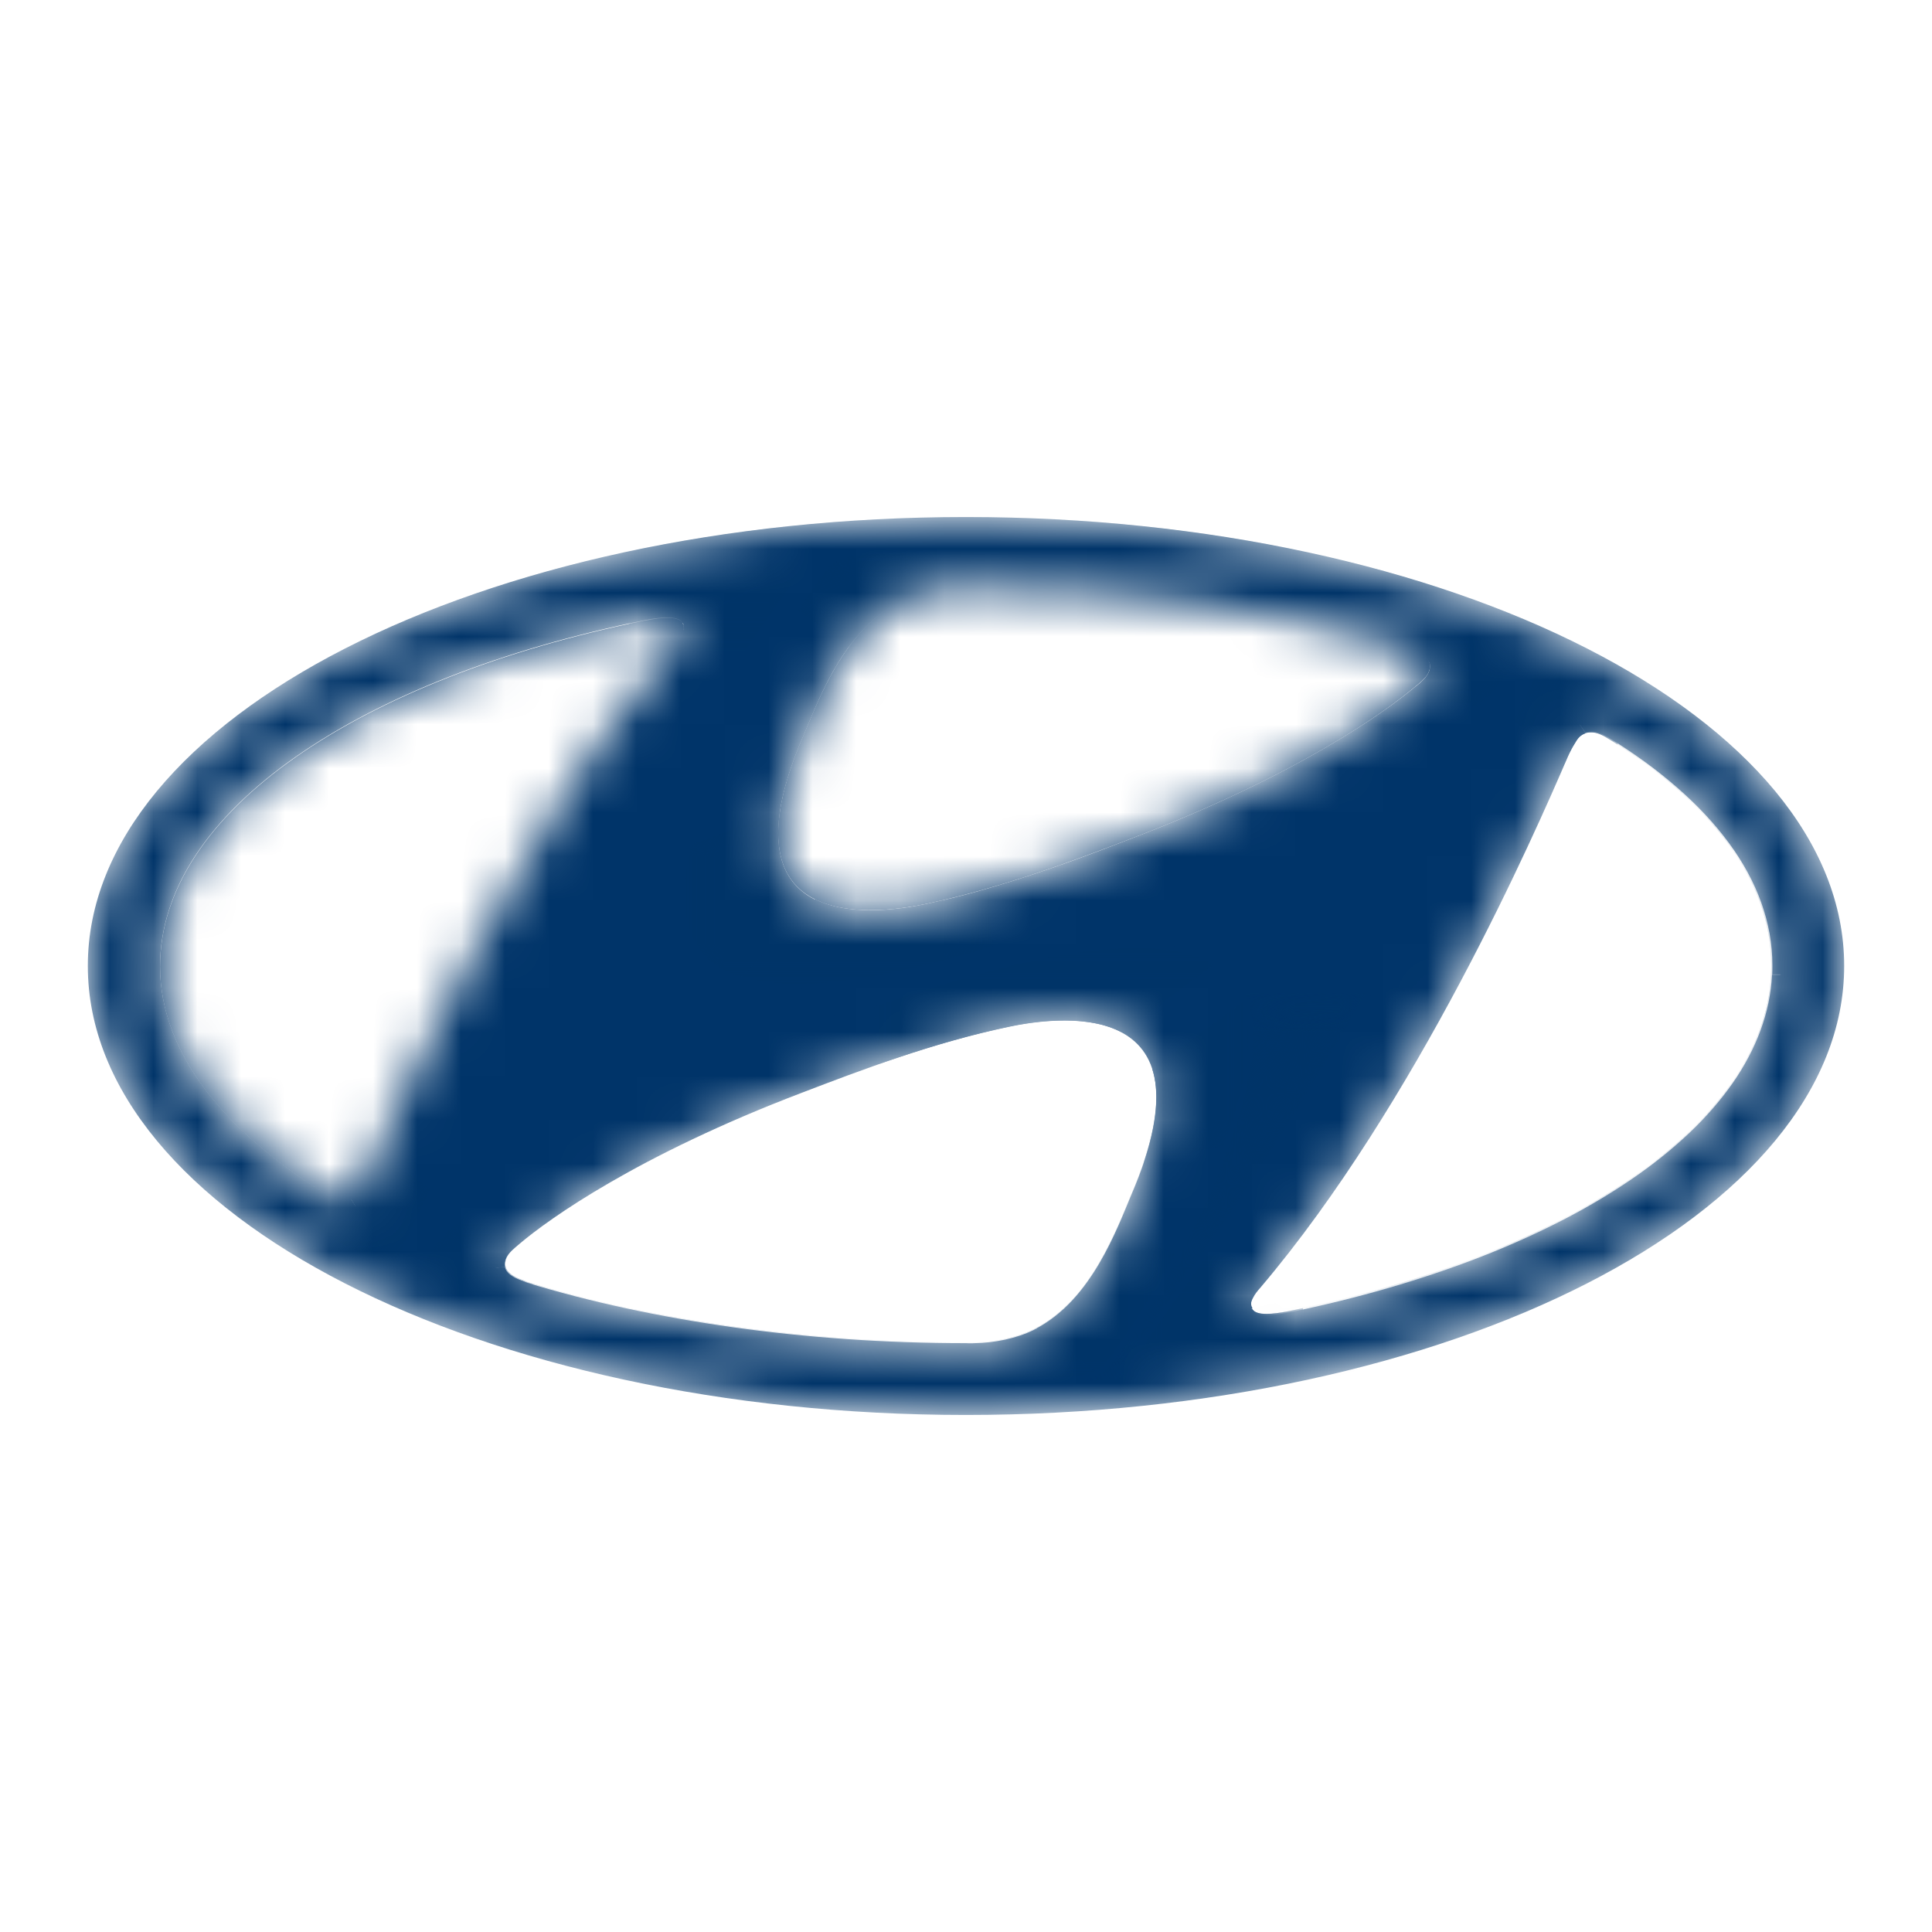<svg width="44" height="44" viewBox="0 0 44 44" fill="none" xmlns="http://www.w3.org/2000/svg">
<mask id="mask0_11335_169581" style="mask-type:luminance" maskUnits="userSpaceOnUse" x="2" y="11" width="40" height="22">
<path d="M21.998 32.225C33.047 32.225 42 27.647 42 22.002C42 16.357 33.047 11.775 21.998 11.775C10.95 11.775 2 16.353 2 22.002C2 27.651 10.957 32.225 21.998 32.225ZM25.762 27.214C25.437 27.98 24.855 29.63 23.54 30.291C23.145 30.485 22.648 30.582 22.2 30.589C22.103 30.597 22.036 30.589 22.002 30.589C18.384 30.589 15.001 30.1 12.16 29.26C11.951 29.201 11.488 29.085 11.488 28.801C11.488 28.674 11.555 28.573 11.652 28.48C11.693 28.439 11.753 28.39 11.831 28.323C12.492 27.767 14.501 26.318 18.265 24.884C19.586 24.38 21.237 23.749 22.965 23.387C23.988 23.171 27.752 22.603 25.758 27.218M35.866 16.913C35.937 16.782 36.034 16.681 36.202 16.674C36.295 16.659 36.418 16.689 36.612 16.805C38.965 18.253 40.357 20.049 40.357 22.002C40.357 25.53 35.821 28.558 29.324 29.887C28.906 29.97 28.633 29.97 28.536 29.858C28.476 29.79 28.458 29.678 28.536 29.544C28.577 29.466 28.622 29.406 28.708 29.309C32.244 25.142 34.94 19.008 35.701 17.227C35.754 17.111 35.817 16.991 35.866 16.917M18.294 16.779C18.623 16.013 19.202 14.359 20.52 13.702C20.916 13.504 21.416 13.415 21.853 13.399H22.058C25.683 13.399 29.059 13.892 31.908 14.747C32.113 14.811 32.569 14.893 32.569 15.188C32.569 15.319 32.494 15.423 32.401 15.513C32.36 15.558 32.304 15.61 32.218 15.673C31.557 16.23 29.555 17.675 25.792 19.108C24.47 19.624 22.808 20.243 21.087 20.613C20.068 20.826 16.304 21.397 18.294 16.782M14.676 14.131C15.098 14.046 15.416 14.046 15.513 14.158C15.572 14.221 15.595 14.333 15.513 14.471C15.464 14.546 15.423 14.609 15.341 14.71C11.801 18.873 9.113 25.011 8.347 26.781C8.288 26.908 8.232 27.031 8.187 27.11C8.105 27.237 8.015 27.33 7.843 27.345C7.758 27.345 7.627 27.326 7.429 27.207C5.088 25.765 3.635 23.962 3.635 22.013C3.635 18.489 8.183 15.449 14.672 14.131" fill="white"/>
</mask>
<g mask="url(#mask0_11335_169581)">
<path d="M21.996 32.023C11.078 32.023 2.199 27.531 2.199 22.005C2.199 16.48 11.078 11.98 21.996 11.98C32.913 11.98 41.792 16.476 41.792 22.002C41.792 27.527 32.913 32.019 21.996 32.019M24.236 23.036C23.837 23.036 23.389 23.084 22.926 23.181C21.197 23.544 19.55 24.175 18.225 24.675L18.191 24.686C14.166 26.221 12.202 27.733 11.698 28.162L11.612 28.237C11.571 28.274 11.534 28.304 11.508 28.334C11.414 28.424 11.284 28.577 11.284 28.797C11.284 29.215 11.788 29.361 12.056 29.439L12.105 29.45C15.058 30.328 18.482 30.787 22.003 30.787C22.044 30.787 22.078 30.787 22.112 30.787C22.142 30.787 22.175 30.787 22.216 30.787C22.705 30.776 23.224 30.664 23.628 30.466C24.897 29.835 25.498 28.379 25.853 27.509L25.942 27.289C26.611 25.743 26.712 24.589 26.237 23.869C25.875 23.308 25.199 23.032 24.232 23.032M36.244 16.453H36.173C35.968 16.468 35.8 16.584 35.68 16.808C35.624 16.894 35.553 17.047 35.512 17.125C34.288 20.008 31.748 25.396 28.549 29.163C28.463 29.264 28.407 29.338 28.355 29.436C28.22 29.663 28.284 29.872 28.384 29.988C28.474 30.085 28.623 30.137 28.836 30.137C28.974 30.137 29.146 30.119 29.363 30.078C36.166 28.689 40.56 25.515 40.56 21.994C40.56 20.027 39.231 18.171 36.718 16.621C36.535 16.509 36.386 16.457 36.244 16.457M15.189 13.851C15.032 13.851 14.849 13.873 14.636 13.918C7.834 15.303 3.439 18.477 3.439 22.005C3.439 23.951 4.783 25.806 7.333 27.375C7.524 27.49 7.695 27.546 7.848 27.546C8.132 27.524 8.27 27.36 8.364 27.218C8.405 27.143 8.453 27.046 8.502 26.941L8.535 26.867C10.738 21.767 13.143 17.611 15.499 14.841C15.596 14.721 15.645 14.654 15.693 14.575C15.839 14.336 15.775 14.127 15.667 14.015C15.581 13.918 15.424 13.866 15.193 13.866M21.846 13.198C21.32 13.216 20.816 13.332 20.431 13.523C19.169 14.15 18.572 15.595 18.213 16.457L18.113 16.704C17.444 18.249 17.343 19.399 17.818 20.124C18.184 20.68 18.859 20.96 19.826 20.96C20.226 20.96 20.678 20.908 21.137 20.814C22.787 20.463 24.389 19.881 25.875 19.302C29.882 17.775 31.849 16.259 32.357 15.834C32.454 15.763 32.518 15.703 32.562 15.654C32.66 15.561 32.779 15.415 32.779 15.195C32.779 14.781 32.305 14.65 32.047 14.583L31.969 14.56C29.008 13.676 25.58 13.205 22.059 13.205H21.846" fill="#003469"/>
<mask id="mask1_11335_169581" style="mask-type:luminance" maskUnits="userSpaceOnUse" x="2" y="11" width="40" height="22">
<path d="M21.996 32.031C11.078 32.031 2.199 27.539 2.199 22.013C2.199 16.487 11.078 11.988 21.996 11.988C32.913 11.988 41.792 16.484 41.792 22.009C41.792 27.535 32.913 32.027 21.996 32.027M24.236 23.044C23.837 23.044 23.389 23.092 22.926 23.189C21.197 23.552 19.55 24.183 18.225 24.683L18.191 24.694C14.166 26.229 12.202 27.741 11.698 28.17L11.612 28.245C11.571 28.282 11.534 28.312 11.508 28.342C11.414 28.431 11.284 28.584 11.284 28.805C11.284 29.223 11.788 29.369 12.056 29.447L12.105 29.458C15.058 30.336 18.482 30.795 22.003 30.795C22.044 30.795 22.078 30.795 22.112 30.795C22.142 30.795 22.175 30.795 22.216 30.795C22.705 30.784 23.224 30.672 23.628 30.474C24.897 29.843 25.498 28.387 25.853 27.517L25.942 27.296C26.611 25.751 26.712 24.597 26.237 23.876C25.875 23.316 25.199 23.04 24.232 23.04M36.244 16.461H36.173C35.968 16.476 35.8 16.592 35.68 16.816C35.624 16.902 35.553 17.055 35.512 17.133C34.288 20.016 31.748 25.403 28.549 29.171C28.463 29.271 28.407 29.346 28.355 29.443C28.22 29.671 28.284 29.88 28.384 29.996C28.474 30.093 28.623 30.145 28.836 30.145C28.974 30.145 29.146 30.127 29.363 30.085C36.166 28.697 40.56 25.523 40.56 22.002C40.56 20.034 39.231 18.179 36.718 16.629C36.535 16.517 36.386 16.465 36.244 16.465M15.189 13.859C15.032 13.859 14.849 13.881 14.636 13.926C7.834 15.311 3.439 18.485 3.439 22.013C3.439 23.959 4.783 25.814 7.333 27.382C7.524 27.498 7.695 27.554 7.848 27.554C8.132 27.532 8.27 27.367 8.364 27.226C8.405 27.151 8.453 27.054 8.502 26.949L8.535 26.875C10.738 21.774 13.143 17.619 15.499 14.848C15.596 14.729 15.645 14.662 15.693 14.583C15.839 14.344 15.775 14.135 15.667 14.023C15.581 13.926 15.424 13.874 15.193 13.874M21.846 13.206C21.32 13.224 20.816 13.34 20.431 13.53C19.169 14.158 18.572 15.602 18.213 16.465L18.113 16.711C17.444 18.257 17.343 19.407 17.818 20.131C18.184 20.688 18.859 20.968 19.826 20.968C20.226 20.968 20.678 20.916 21.137 20.822C22.787 20.471 24.389 19.889 25.875 19.31C29.882 17.783 31.849 16.267 32.357 15.841C32.454 15.771 32.518 15.711 32.562 15.662C32.66 15.569 32.779 15.423 32.779 15.203C32.779 14.789 32.305 14.658 32.047 14.591L31.969 14.568C29.008 13.683 25.58 13.213 22.059 13.213H21.846" fill="white"/>
</mask>
<g mask="url(#mask1_11335_169581)">
<path d="M21.997 32.003C11.094 32.003 2.227 27.511 2.227 21.996C2.227 16.482 11.094 11.986 21.997 11.986C32.9 11.986 41.771 16.474 41.771 21.993C41.771 27.511 32.904 31.999 21.997 31.999M24.234 23.023C23.838 23.023 23.382 23.075 22.927 23.172C21.198 23.535 19.555 24.162 18.237 24.662L18.203 24.677C14.182 26.212 12.226 27.716 11.722 28.146L11.632 28.224C11.591 28.262 11.557 28.288 11.527 28.317C11.434 28.411 11.307 28.56 11.307 28.784C11.307 29.199 11.807 29.344 12.08 29.423L12.125 29.438C15.078 30.311 18.495 30.774 22.012 30.774C22.057 30.774 22.087 30.774 22.12 30.774C22.15 30.774 22.184 30.774 22.225 30.77C22.714 30.763 23.237 30.644 23.633 30.449C24.898 29.815 25.499 28.362 25.858 27.492L25.951 27.272C26.616 25.726 26.717 24.576 26.246 23.856C25.88 23.303 25.208 23.019 24.241 23.019M36.238 16.452H36.167C35.962 16.467 35.794 16.582 35.678 16.806C35.618 16.896 35.547 17.046 35.51 17.124C34.281 20.003 31.746 25.383 28.554 29.143C28.468 29.243 28.412 29.318 28.36 29.415C28.225 29.647 28.285 29.852 28.389 29.968C28.479 30.069 28.628 30.117 28.837 30.117C28.976 30.117 29.147 30.098 29.364 30.054C36.159 28.665 40.547 25.498 40.547 21.981C40.547 20.017 39.225 18.162 36.712 16.616C36.533 16.504 36.38 16.452 36.238 16.452ZM15.209 13.849C15.056 13.849 14.873 13.872 14.656 13.917C7.85 15.302 3.462 18.472 3.462 21.996C3.462 23.942 4.807 25.794 7.349 27.362C7.543 27.474 7.712 27.526 7.872 27.526C8.152 27.507 8.29 27.339 8.38 27.197C8.425 27.119 8.469 27.022 8.518 26.921L8.552 26.85C10.751 21.754 13.152 17.602 15.508 14.835C15.601 14.719 15.65 14.648 15.698 14.57C15.844 14.335 15.777 14.126 15.668 14.01C15.586 13.913 15.429 13.861 15.198 13.861M21.84 13.196C21.314 13.215 20.81 13.331 20.429 13.521C19.171 14.148 18.569 15.589 18.211 16.452L18.11 16.695C17.442 18.24 17.345 19.39 17.815 20.111C18.181 20.663 18.853 20.947 19.82 20.947C20.216 20.947 20.668 20.895 21.127 20.802C22.777 20.451 24.375 19.868 25.858 19.289C29.857 17.762 31.824 16.25 32.332 15.825C32.426 15.75 32.489 15.698 32.534 15.642C32.631 15.552 32.754 15.406 32.754 15.182C32.754 14.768 32.28 14.637 32.026 14.57L31.948 14.548C28.987 13.663 25.57 13.196 22.049 13.196H21.837" fill="#003469"/>
<mask id="mask2_11335_169581" style="mask-type:luminance" maskUnits="userSpaceOnUse" x="2" y="11" width="40" height="22">
<path d="M22.001 32.014C11.098 32.014 2.23 27.523 2.23 22.008C2.23 16.493 11.098 11.998 22.001 11.998C32.904 11.998 41.775 16.486 41.775 22.004C41.775 27.523 32.907 32.011 22.001 32.011M24.238 23.035C23.842 23.035 23.386 23.087 22.931 23.184C21.202 23.546 19.559 24.174 18.241 24.674L18.207 24.689C14.186 26.223 12.23 27.728 11.726 28.157L11.636 28.236C11.595 28.273 11.561 28.299 11.531 28.329C11.438 28.422 11.311 28.572 11.311 28.796C11.311 29.21 11.811 29.356 12.084 29.434L12.129 29.449C15.082 30.323 18.499 30.786 22.016 30.786C22.061 30.786 22.091 30.786 22.124 30.786C22.154 30.786 22.188 30.786 22.229 30.782C22.718 30.775 23.241 30.655 23.636 30.461C24.902 29.826 25.503 28.374 25.862 27.504L25.955 27.284C26.62 25.738 26.721 24.588 26.25 23.867C25.884 23.315 25.212 23.031 24.245 23.031M36.242 16.463H36.171C35.965 16.479 35.797 16.594 35.682 16.818C35.622 16.908 35.551 17.057 35.514 17.136C34.285 20.014 31.75 25.395 28.558 29.154C28.472 29.255 28.416 29.33 28.363 29.427C28.229 29.658 28.289 29.864 28.393 29.98C28.483 30.08 28.632 30.129 28.841 30.129C28.979 30.129 29.151 30.11 29.368 30.065C36.163 28.676 40.55 25.51 40.55 21.993C40.55 20.029 39.229 18.174 36.716 16.628C36.537 16.516 36.384 16.463 36.242 16.463ZM15.213 13.861C15.06 13.861 14.877 13.884 14.66 13.928C7.854 15.314 3.466 18.483 3.466 22.008C3.466 23.953 4.811 25.805 7.353 27.373C7.547 27.485 7.715 27.538 7.876 27.538C8.156 27.519 8.294 27.351 8.384 27.209C8.429 27.131 8.473 27.034 8.522 26.933L8.556 26.862C10.755 21.765 13.156 17.613 15.512 14.847C15.605 14.731 15.653 14.66 15.702 14.582C15.848 14.347 15.78 14.137 15.672 14.022C15.59 13.925 15.433 13.872 15.202 13.872M21.844 13.208C21.318 13.226 20.814 13.342 20.433 13.533C19.174 14.16 18.573 15.601 18.215 16.463L18.114 16.706C17.446 18.252 17.349 19.402 17.819 20.122C18.185 20.675 18.857 20.959 19.824 20.959C20.22 20.959 20.672 20.907 21.131 20.813C22.781 20.462 24.379 19.88 25.862 19.301C29.861 17.774 31.828 16.262 32.336 15.836C32.429 15.762 32.493 15.709 32.538 15.653C32.635 15.564 32.758 15.418 32.758 15.194C32.758 14.78 32.284 14.649 32.03 14.582L31.951 14.559C28.991 13.675 25.574 13.208 22.053 13.208H21.84" fill="white"/>
</mask>
<g mask="url(#mask2_11335_169581)">
<path d="M21.999 32.203C33.033 32.203 41.975 27.633 41.975 21.991C41.975 16.349 33.033 11.779 21.999 11.779C10.966 11.779 2.023 16.353 2.023 21.995C2.023 27.636 10.973 32.206 21.999 32.206M25.759 27.203C25.434 27.969 24.856 29.619 23.541 30.272C23.146 30.466 22.649 30.564 22.205 30.575C22.108 30.582 22.04 30.575 22.007 30.575C18.325 30.575 14.883 30.067 12.015 29.201L11.929 29.16C11.646 29.07 11.507 28.943 11.507 28.79C11.507 28.663 11.575 28.562 11.672 28.469C11.713 28.428 11.772 28.379 11.851 28.312C12.512 27.752 14.517 26.311 18.277 24.877C19.595 24.373 21.245 23.746 22.974 23.38C23.997 23.167 27.753 22.596 25.763 27.207M35.859 16.913C35.926 16.786 36.023 16.682 36.191 16.674C36.289 16.659 36.408 16.685 36.606 16.805C38.951 18.25 40.34 20.042 40.34 21.995C40.34 25.519 35.807 28.544 29.321 29.865C28.903 29.951 28.631 29.951 28.537 29.839C28.474 29.772 28.455 29.66 28.537 29.522C28.578 29.447 28.623 29.387 28.705 29.287C32.237 25.127 34.933 19 35.691 17.223C35.747 17.107 35.807 16.988 35.859 16.909M18.307 16.771C18.639 16.01 19.21 14.355 20.528 13.698C20.928 13.501 21.421 13.411 21.861 13.392H22.067C25.752 13.392 29.176 13.904 32.051 14.781L32.163 14.815C32.428 14.904 32.559 15.024 32.57 15.173C32.57 15.308 32.499 15.405 32.402 15.498C32.361 15.543 32.305 15.591 32.219 15.655C31.554 16.215 29.56 17.656 25.8 19.086C24.479 19.601 22.821 20.225 21.099 20.587C20.076 20.804 16.32 21.371 18.31 16.76M14.696 14.113C15.118 14.027 15.435 14.027 15.532 14.143C15.592 14.206 15.614 14.318 15.532 14.456C15.488 14.527 15.443 14.595 15.364 14.695C11.828 18.851 9.144 24.985 8.378 26.751C8.322 26.878 8.259 27.002 8.218 27.076C8.139 27.203 8.05 27.3 7.878 27.311C7.788 27.311 7.661 27.289 7.464 27.173C5.122 25.732 3.67 23.929 3.67 21.983C3.67 18.463 8.214 15.427 14.692 14.109" fill="#003469"/>
<path d="M21.999 32.203C33.033 32.203 41.975 27.633 41.975 21.991C41.975 16.349 33.033 11.779 21.999 11.779C10.966 11.779 2.023 16.353 2.023 21.995C2.023 27.636 10.973 32.206 21.999 32.206M25.759 27.203C25.434 27.969 24.856 29.619 23.541 30.272C23.146 30.466 22.649 30.564 22.205 30.575C22.108 30.582 22.04 30.575 22.007 30.575C18.325 30.575 14.883 30.067 12.015 29.201L11.929 29.16C11.646 29.07 11.507 28.943 11.507 28.79C11.507 28.663 11.575 28.562 11.672 28.469C11.713 28.428 11.772 28.379 11.851 28.312C12.512 27.752 14.517 26.311 18.277 24.877C19.595 24.373 21.245 23.746 22.974 23.38C23.997 23.167 27.753 22.596 25.763 27.207M35.859 16.913C35.926 16.786 36.023 16.682 36.191 16.674C36.289 16.659 36.408 16.685 36.606 16.805C38.951 18.25 40.34 20.042 40.34 21.995C40.34 25.519 35.807 28.544 29.321 29.865C28.903 29.951 28.631 29.951 28.537 29.839C28.474 29.772 28.455 29.66 28.537 29.522C28.578 29.447 28.623 29.387 28.705 29.287C32.237 25.127 34.933 19 35.691 17.223C35.747 17.107 35.807 16.988 35.859 16.909M18.307 16.771C18.639 16.01 19.21 14.355 20.528 13.698C20.928 13.501 21.421 13.411 21.861 13.392H22.067C25.752 13.392 29.176 13.904 32.051 14.781L32.163 14.815C32.428 14.904 32.559 15.024 32.57 15.173C32.57 15.308 32.499 15.405 32.402 15.498C32.361 15.543 32.305 15.591 32.219 15.655C31.554 16.215 29.56 17.656 25.8 19.086C24.479 19.601 22.821 20.225 21.099 20.587C20.076 20.804 16.32 21.371 18.31 16.76M14.696 14.113C15.118 14.027 15.435 14.027 15.532 14.143C15.592 14.206 15.614 14.318 15.532 14.456C15.488 14.527 15.443 14.595 15.364 14.695C11.828 18.851 9.144 24.985 8.378 26.751C8.322 26.878 8.259 27.002 8.218 27.076C8.139 27.203 8.05 27.3 7.878 27.311C7.788 27.311 7.661 27.289 7.464 27.173C5.122 25.732 3.67 23.929 3.67 21.983C3.67 18.463 8.214 15.427 14.692 14.109" fill="#003469"/>
<path d="M21.999 32.203C33.033 32.203 41.975 27.633 41.975 21.991C41.975 16.349 33.033 11.779 21.999 11.779C10.966 11.779 2.023 16.353 2.023 21.995C2.023 27.636 10.973 32.206 21.999 32.206M25.759 27.203C25.434 27.969 24.856 29.619 23.541 30.272C23.146 30.466 22.649 30.564 22.205 30.575C22.108 30.582 22.04 30.575 22.007 30.575C18.392 30.575 15.017 30.086 12.176 29.245C11.967 29.186 11.504 29.07 11.504 28.79C11.504 28.663 11.571 28.562 11.668 28.469C11.709 28.428 11.769 28.379 11.847 28.312C12.508 27.752 14.513 26.311 18.273 24.877C19.591 24.373 21.241 23.746 22.97 23.38C23.993 23.167 27.749 22.596 25.759 27.207M35.855 16.913C35.923 16.786 36.02 16.682 36.188 16.674C36.285 16.659 36.404 16.685 36.602 16.805C38.951 18.25 40.34 20.042 40.34 21.995C40.34 25.519 35.807 28.544 29.321 29.865C28.903 29.951 28.631 29.951 28.537 29.839C28.474 29.772 28.455 29.66 28.537 29.522C28.578 29.447 28.623 29.387 28.705 29.287C32.237 25.127 34.933 19 35.691 17.223C35.747 17.107 35.807 16.988 35.859 16.913M18.307 16.775C18.639 16.01 19.21 14.359 20.528 13.702C20.928 13.504 21.421 13.415 21.861 13.396H22.063C25.688 13.396 29.06 13.889 31.901 14.744C32.11 14.804 32.566 14.889 32.566 15.181C32.566 15.315 32.495 15.412 32.398 15.505C32.357 15.55 32.301 15.599 32.215 15.662C31.554 16.222 29.556 17.664 25.797 19.094C24.475 19.609 22.817 20.232 21.096 20.595C20.073 20.811 16.316 21.379 18.307 16.767M14.692 14.12C15.114 14.034 15.431 14.034 15.529 14.15C15.588 14.214 15.611 14.326 15.529 14.464C15.484 14.535 15.439 14.602 15.357 14.703C11.825 18.858 9.136 24.993 8.375 26.759C8.319 26.886 8.255 27.009 8.214 27.084C8.136 27.211 8.046 27.308 7.874 27.319C7.785 27.319 7.654 27.297 7.46 27.181C5.119 25.739 3.666 23.936 3.666 21.991C3.666 18.47 8.21 15.435 14.688 14.117" fill="#003469"/>
</g>
</g>
<mask id="mask3_11335_169581" style="mask-type:luminance" maskUnits="userSpaceOnUse" x="20" y="22" width="13" height="10">
<path d="M20.699 22.24H32.3V31.881H20.699V22.24Z" fill="white"/>
</mask>
<g mask="url(#mask3_11335_169581)">
<mask id="mask4_11335_169581" style="mask-type:luminance" maskUnits="userSpaceOnUse" x="20" y="22" width="12" height="10">
<path d="M31.171 22.623L28.479 23.53C28.479 23.556 28.479 23.579 28.479 23.605C28.479 23.735 28.471 23.866 28.46 24.001C28.374 24.897 28.027 25.841 27.781 26.476C27.482 27.256 27.12 28.011 26.716 28.742C26.705 28.761 26.698 28.78 26.687 28.798C26.246 29.59 25.768 30.374 25.212 31.087C25.16 31.147 25.092 31.203 25.01 31.248C24.816 31.349 24.532 31.408 24.148 31.431C23.442 31.468 22.733 31.49 22.012 31.49H21.974C21.62 31.49 21.269 31.487 20.914 31.475L20.873 31.543C21.25 31.554 21.631 31.558 22.016 31.558C25.1 31.558 28.068 31.199 30.741 30.516L30.775 30.441C29.289 30.818 27.71 31.098 26.07 31.274C25.992 31.281 25.914 31.289 25.839 31.296H25.828C25.757 31.296 25.705 31.281 25.671 31.255C25.671 31.255 25.645 31.214 25.645 31.188C25.645 31.158 25.66 31.121 25.686 31.08C25.843 30.837 26.007 30.594 26.171 30.352C26.575 29.762 26.997 29.183 27.407 28.597C27.527 28.429 27.642 28.261 27.758 28.089C28.987 26.282 30.11 24.467 31.167 22.619" fill="white"/>
</mask>
<g mask="url(#mask4_11335_169581)">
<path d="M31.171 22.619H20.873V31.554H31.171V22.619Z" fill="url(#paint0_linear_11335_169581)"/>
</g>
</g>
<path d="M21.447 20.51C21.328 20.54 21.204 20.566 21.089 20.592C20.544 20.708 19.207 20.925 18.393 20.391C17.687 19.928 17.37 18.901 18.296 16.762C18.606 16.045 19.128 14.54 20.286 13.819L19.013 12.744C18.93 12.793 18.86 12.841 18.807 12.905C18.255 13.618 17.773 14.402 17.332 15.193C16.918 15.944 16.545 16.717 16.238 17.516C15.992 18.147 15.645 19.099 15.559 19.991C15.462 20.999 15.697 21.94 16.799 22.273C16.869 22.295 16.959 22.321 17.056 22.347C17.698 22.504 18.923 22.627 21.69 21.884L21.443 20.514" fill="#003469"/>
<path d="M34.547 14.935L32.572 15.145V15.16C32.572 15.29 32.501 15.395 32.408 15.488C32.367 15.529 32.311 15.582 32.225 15.645C31.564 16.201 29.563 17.646 25.799 19.084C24.892 19.438 23.817 19.842 22.674 20.181C22.274 20.301 21.867 20.413 21.453 20.506C21.334 20.536 21.21 20.562 21.095 20.588C20.579 20.697 19.384 20.891 18.567 20.48L16.842 22.276C16.909 22.298 16.984 22.317 17.07 22.339C17.712 22.496 18.936 22.619 21.703 21.877C22.958 21.537 24.53 21.018 26.509 20.241C29.891 18.916 33.853 16.646 34.54 15.059C34.559 15.014 34.562 14.977 34.555 14.939" fill="#003469"/>
<path d="M7.853 27.337C7.767 27.337 7.64 27.315 7.438 27.199C5.097 25.758 3.645 23.954 3.645 22.006C3.645 18.481 8.193 15.442 14.682 14.124C15.104 14.038 15.421 14.038 15.518 14.15L15.548 14.198L18.367 12.776C18.349 12.727 18.281 12.701 18.184 12.701C14.417 13.078 10.963 14.008 8.196 15.416C4.668 17.215 2.719 19.552 2.719 22.002C2.719 24.451 4.668 26.796 8.204 28.592C8.361 28.67 8.521 28.749 8.678 28.823C8.779 28.868 8.876 28.872 8.954 28.842L7.991 27.304C7.954 27.322 7.912 27.334 7.86 27.337" fill="#003469"/>
<path d="M27.22 21.713C26.443 21.478 24.527 20.985 17.523 23.744C14.14 25.066 10.175 27.34 9.491 28.926C9.469 28.986 9.469 29.035 9.491 29.083L11.5 28.852L11.493 28.799C11.493 28.672 11.56 28.572 11.657 28.478C11.698 28.437 11.758 28.389 11.836 28.322C12.497 27.765 14.506 26.317 18.27 24.883C19.588 24.379 21.242 23.748 22.974 23.386C23.994 23.169 27.757 22.601 25.763 27.216C25.442 27.974 24.871 29.587 23.594 30.259L25.009 31.245C25.091 31.2 25.159 31.148 25.211 31.084C25.767 30.371 26.245 29.583 26.686 28.796C27.1 28.045 27.473 27.272 27.78 26.473C28.026 25.839 28.373 24.894 28.459 23.998C28.56 22.99 28.321 22.049 27.216 21.717" fill="#003469"/>
<path d="M23.538 30.291C23.143 30.485 22.646 30.582 22.198 30.59C22.105 30.597 22.034 30.59 22 30.59C18.311 30.59 14.868 30.082 11.997 29.212L11.911 29.175C11.657 29.093 11.519 28.988 11.493 28.857L9.484 29.089C9.525 29.175 9.634 29.246 9.768 29.305C13.218 30.721 17.493 31.49 22.008 31.49C22.724 31.49 23.434 31.467 24.143 31.43C24.532 31.407 24.812 31.348 25.006 31.247L23.591 30.261L23.538 30.291Z" fill="#003469"/>
<path d="M28.54 29.552C28.581 29.474 28.626 29.414 28.712 29.317C32.248 25.15 34.944 19.012 35.706 17.235C35.758 17.119 35.821 17 35.87 16.925C35.926 16.824 35.993 16.738 36.109 16.701L35.078 15.174C35.019 15.2 34.97 15.241 34.948 15.297C32.831 19.841 30.56 23.985 27.764 28.107C27.084 29.108 26.349 30.082 25.688 31.098C25.636 31.176 25.636 31.236 25.673 31.273L28.522 29.843C28.477 29.776 28.47 29.675 28.54 29.552Z" fill="#003469"/>
<path d="M20.522 13.705C20.918 13.507 21.418 13.418 21.855 13.403H22.061C25.75 13.403 29.177 13.91 32.06 14.795L32.172 14.829C32.429 14.915 32.56 15.03 32.575 15.172L34.55 14.963C34.528 14.859 34.408 14.777 34.255 14.706C30.805 13.294 26.53 12.521 22.012 12.521C21.295 12.521 20.586 12.544 19.884 12.581C19.495 12.604 19.212 12.663 19.018 12.768L20.291 13.843C20.366 13.795 20.444 13.75 20.522 13.709" fill="#003469"/>
<path d="M41.306 21.994C41.306 19.541 39.357 17.204 35.825 15.404C35.672 15.326 35.511 15.247 35.351 15.169C35.25 15.124 35.157 15.12 35.078 15.15L36.109 16.677C36.139 16.666 36.172 16.659 36.209 16.659C36.303 16.644 36.426 16.674 36.62 16.789C38.972 18.238 40.365 20.034 40.365 21.986C40.365 22.054 40.365 22.125 40.361 22.192H41.306C41.306 22.125 41.31 22.054 41.31 21.986" fill="#003469"/>
<path d="M40.357 22.201C40.185 25.64 35.697 28.593 29.327 29.896C28.909 29.978 28.637 29.978 28.539 29.866L28.521 29.84L25.672 31.27C25.709 31.3 25.762 31.315 25.84 31.311C29.604 30.934 33.061 30.004 35.824 28.597C39.263 26.849 41.197 24.572 41.302 22.197H40.357" fill="#003469"/>
<mask id="mask5_11335_169581" style="mask-type:luminance" maskUnits="userSpaceOnUse" x="31" y="14" width="4" height="3">
<path d="M31.961 14.17H34.552V16.123H31.961V14.17Z" fill="white"/>
</mask>
<g mask="url(#mask5_11335_169581)">
<path d="M34.546 14.959L32.571 15.168C32.571 15.168 32.571 15.179 32.571 15.183V15.19C32.571 15.317 32.496 15.418 32.403 15.508C32.392 15.519 32.385 15.526 32.37 15.537C32.332 15.575 32.284 15.616 32.22 15.665C32.22 15.665 32.19 15.691 32.172 15.706C32.134 15.739 32.09 15.773 32.041 15.81L33.732 16.113C34.109 15.747 34.386 15.396 34.528 15.075C34.539 15.045 34.546 15.019 34.546 14.992C34.546 14.981 34.546 14.966 34.543 14.955" fill="url(#paint1_linear_11335_169581)"/>
<path d="M32.81 14.17L31.963 14.764C31.963 14.764 31.967 14.764 31.97 14.764C32.191 14.823 32.56 14.913 32.575 15.171L34.55 14.961C34.528 14.857 34.408 14.775 34.255 14.704C33.789 14.517 33.307 14.338 32.81 14.17Z" fill="url(#paint2_linear_11335_169581)"/>
</g>
<path d="M9.473 29.006C9.473 29.036 9.476 29.062 9.488 29.084C9.48 29.062 9.473 29.04 9.473 29.013V29.006Z" fill="#003468"/>
<mask id="mask6_11335_169581" style="mask-type:luminance" maskUnits="userSpaceOnUse" x="9" y="27" width="4" height="3">
<path d="M9.473 27.756H12.15V29.798H9.473V27.756Z" fill="white"/>
</mask>
<g mask="url(#mask6_11335_169581)">
<path d="M9.771 29.313C10.201 29.492 10.649 29.66 11.108 29.814C10.649 29.657 10.204 29.489 9.771 29.313ZM9.491 28.936C9.48 28.966 9.473 28.992 9.473 29.015C9.473 28.988 9.48 28.966 9.491 28.936Z" fill="url(#paint3_linear_11335_169581)"/>
<path d="M10.417 27.76C10.264 27.901 10.126 28.04 10.003 28.174C9.768 28.435 9.596 28.686 9.491 28.921C9.48 28.951 9.473 28.977 9.473 28.999V29.007C9.473 29.029 9.48 29.055 9.488 29.078L11.496 28.846C11.496 28.846 11.493 28.812 11.493 28.794C11.493 28.667 11.56 28.566 11.657 28.473C11.698 28.432 11.758 28.383 11.836 28.316C11.836 28.316 11.866 28.29 11.885 28.275C11.933 28.234 11.989 28.189 12.049 28.14L10.417 27.756" fill="url(#paint4_linear_11335_169581)"/>
<path d="M11.497 28.85L9.488 29.081C9.529 29.167 9.638 29.238 9.772 29.298C10.205 29.477 10.653 29.641 11.109 29.798L12.147 29.249C12.02 29.212 11.818 29.16 11.673 29.066C11.609 29.029 11.557 28.98 11.523 28.921C11.512 28.898 11.501 28.876 11.497 28.85Z" fill="url(#paint5_linear_11335_169581)"/>
</g>
<mask id="mask7_11335_169581" style="mask-type:luminance" maskUnits="userSpaceOnUse" x="34" y="15" width="3" height="3">
<path d="M34.43 15.154H36.935V17.406H34.43V15.154Z" fill="white"/>
</mask>
<g mask="url(#mask7_11335_169581)">
<path d="M35.184 15.154C35.147 15.154 35.109 15.162 35.076 15.173C35.016 15.199 34.967 15.24 34.945 15.296C34.773 15.662 34.601 16.028 34.43 16.386C34.601 16.024 34.773 15.662 34.945 15.296C34.967 15.24 35.016 15.199 35.076 15.173C35.109 15.158 35.147 15.154 35.184 15.154C35.236 15.154 35.292 15.165 35.348 15.192C35.509 15.266 35.669 15.345 35.822 15.427C35.669 15.348 35.509 15.27 35.348 15.192C35.292 15.165 35.236 15.154 35.184 15.154Z" fill="url(#paint6_linear_11335_169581)"/>
<path d="M35.076 15.17C35.016 15.196 34.967 15.237 34.945 15.293C34.773 15.659 34.601 16.021 34.43 16.383L35.628 17.403C35.628 17.403 35.639 17.377 35.647 17.365C35.666 17.32 35.684 17.276 35.703 17.235C35.755 17.119 35.819 16.999 35.867 16.925C35.886 16.887 35.908 16.854 35.934 16.82C35.953 16.794 35.975 16.772 36.002 16.753C36.032 16.731 36.065 16.712 36.106 16.697L35.987 16.521L35.076 15.17Z" fill="url(#paint7_linear_11335_169581)"/>
<path d="M35.184 15.154C35.147 15.154 35.11 15.162 35.076 15.173L35.987 16.525L36.107 16.7C36.107 16.7 36.122 16.696 36.129 16.693C36.151 16.685 36.178 16.681 36.208 16.681C36.208 16.681 36.237 16.681 36.252 16.681C36.342 16.681 36.454 16.715 36.614 16.816C36.689 16.864 36.768 16.909 36.839 16.958L36.936 16.043C36.801 15.961 36.659 15.879 36.517 15.8C36.293 15.673 36.062 15.55 35.823 15.427C35.67 15.348 35.509 15.27 35.349 15.192C35.293 15.165 35.237 15.154 35.184 15.154Z" fill="url(#paint8_linear_11335_169581)"/>
</g>
<mask id="mask8_11335_169581" style="mask-type:luminance" maskUnits="userSpaceOnUse" x="18" y="12" width="4" height="3">
<path d="M18.133 12.502H21.351V14.716H18.133V12.502Z" fill="white"/>
</mask>
<g mask="url(#mask8_11335_169581)">
<path d="M19.014 12.76C18.932 12.808 18.861 12.857 18.809 12.92C18.573 13.226 18.346 13.548 18.133 13.876L19.343 14.731C19.443 14.593 19.552 14.462 19.671 14.339C19.854 14.149 20.056 13.973 20.284 13.831L19.014 12.76Z" fill="url(#paint9_linear_11335_169581)"/>
<path d="M21.349 12.502C20.856 12.509 20.363 12.528 19.882 12.554C19.494 12.577 19.21 12.636 19.016 12.741L20.285 13.812C20.36 13.764 20.438 13.719 20.52 13.678C20.77 13.555 21.062 13.473 21.349 13.424V12.502Z" fill="url(#paint10_linear_11335_169581)"/>
</g>
<mask id="mask9_11335_169581" style="mask-type:luminance" maskUnits="userSpaceOnUse" x="19" y="27" width="8" height="5">
<path d="M19.811 27.842H26.8V31.508H19.811V27.842Z" fill="white"/>
</mask>
<g mask="url(#mask9_11335_169581)">
<path d="M25.509 27.842C25.352 28.208 25.151 28.63 24.886 29.029C24.561 29.522 24.146 29.985 23.598 30.276L25.009 31.262C25.091 31.217 25.158 31.165 25.211 31.101C25.767 30.388 26.245 29.6 26.686 28.813C26.686 28.813 26.704 28.775 26.715 28.757C26.741 28.704 26.768 28.652 26.797 28.6L25.506 27.842" fill="url(#paint11_linear_11335_169581)"/>
<path d="M23.597 30.299C23.597 30.299 23.559 30.317 23.541 30.328C23.145 30.523 22.648 30.62 22.2 30.627C22.167 30.627 22.14 30.627 22.114 30.627C22.062 30.627 22.025 30.627 22.006 30.627C21.323 30.627 20.647 30.609 19.979 30.575L19.811 31.46C20.524 31.501 21.244 31.523 21.972 31.523H22.01C22.727 31.523 23.436 31.501 24.145 31.464C24.534 31.441 24.814 31.381 25.008 31.281L23.597 30.295" fill="url(#paint12_linear_11335_169581)"/>
</g>
<path d="M15.549 14.182C15.582 14.246 15.582 14.343 15.519 14.447C15.47 14.522 15.429 14.585 15.347 14.686C11.811 18.849 9.119 24.987 8.354 26.757C8.294 26.884 8.238 27.007 8.193 27.086C8.137 27.172 8.074 27.25 7.98 27.287L8.944 28.826C9.004 28.803 9.048 28.762 9.074 28.699C11.191 24.162 13.458 20.01 16.255 15.892C16.938 14.892 17.673 13.917 18.331 12.902C18.368 12.842 18.379 12.793 18.364 12.756L15.545 14.178" fill="#003469"/>
<mask id="mask10_11335_169581" style="mask-type:luminance" maskUnits="userSpaceOnUse" x="6" y="26" width="4" height="3">
<path d="M6.891 26.26H9.844V28.851H6.891V26.26Z" fill="white"/>
</mask>
<g mask="url(#mask10_11335_169581)">
<path d="M8.467 26.521C8.467 26.521 8.464 26.529 8.46 26.536C8.423 26.622 8.389 26.704 8.355 26.775C8.389 26.701 8.426 26.615 8.464 26.521" fill="url(#paint13_linear_11335_169581)"/>
<path d="M7.496 28.186C7.72 28.312 7.955 28.439 8.198 28.563C7.955 28.439 7.724 28.316 7.496 28.186Z" fill="url(#paint14_linear_11335_169581)"/>
<path d="M6.891 26.846L6.969 27.906C7.141 28.01 7.313 28.115 7.495 28.216C7.723 28.343 7.955 28.47 8.197 28.593C8.354 28.671 8.515 28.75 8.672 28.824C8.728 28.851 8.784 28.862 8.836 28.862C8.877 28.862 8.914 28.854 8.948 28.839L7.985 27.301C7.966 27.308 7.944 27.316 7.921 27.323C7.899 27.327 7.876 27.331 7.85 27.335C7.764 27.335 7.634 27.316 7.436 27.197C7.331 27.133 7.23 27.07 7.13 27.002C7.047 26.95 6.969 26.898 6.891 26.842" fill="url(#paint15_linear_11335_169581)"/>
<path d="M8.571 26.26C8.533 26.346 8.496 26.428 8.466 26.503C8.425 26.596 8.392 26.678 8.358 26.756C8.358 26.756 8.358 26.756 8.358 26.76C8.298 26.887 8.242 27.01 8.197 27.089C8.141 27.178 8.078 27.253 7.988 27.29L8.952 28.828C9.011 28.806 9.056 28.765 9.082 28.702C9.336 28.16 9.59 27.623 9.848 27.092L8.574 26.26" fill="url(#paint16_linear_11335_169581)"/>
</g>
<path d="M18.375 12.826V12.834C18.375 12.864 18.36 12.897 18.334 12.938C18.36 12.897 18.375 12.86 18.375 12.83" fill="#003468"/>
<mask id="mask11_11335_169581" style="mask-type:luminance" maskUnits="userSpaceOnUse" x="14" y="12" width="5" height="3">
<path d="M14.318 12.725H18.377V14.804H14.318V12.725Z" fill="white"/>
</mask>
<g mask="url(#mask11_11335_169581)">
<path d="M18.194 12.724H18.187C17.1 12.832 16.043 12.989 15.02 13.187L14.318 14.221C14.438 14.195 14.557 14.169 14.681 14.146C14.878 14.105 15.05 14.087 15.192 14.087C15.308 14.087 15.397 14.102 15.457 14.132C15.457 14.132 15.476 14.143 15.483 14.15C15.483 14.15 15.483 14.15 15.487 14.154C15.487 14.154 15.509 14.184 15.521 14.203L18.34 12.784C18.321 12.735 18.258 12.709 18.164 12.709" fill="url(#paint17_linear_11335_169581)"/>
<path d="M17.421 14.307C17.297 14.479 17.178 14.65 17.055 14.822C17.174 14.65 17.297 14.479 17.421 14.307Z" fill="url(#paint18_linear_11335_169581)"/>
<path d="M18.371 12.818L15.552 14.237C15.567 14.263 15.575 14.297 15.575 14.33C15.575 14.382 15.56 14.438 15.519 14.502C15.47 14.577 15.429 14.64 15.347 14.741L15.287 14.816H17.057C17.18 14.644 17.303 14.472 17.423 14.3C17.505 14.184 17.587 14.069 17.666 13.953C17.897 13.624 18.121 13.292 18.341 12.956C18.367 12.915 18.379 12.882 18.382 12.852V12.844C18.382 12.844 18.382 12.822 18.375 12.81" fill="url(#paint19_linear_11335_169581)"/>
</g>
<path d="M21.998 11.775C10.954 11.775 2 16.353 2 21.998C2 27.644 10.954 32.225 21.998 32.225C33.043 32.225 42 27.647 42 21.998C42 16.349 33.047 11.775 21.998 11.775ZM35.843 28.633C32.162 30.518 27.248 31.556 22.013 31.556C16.778 31.556 11.865 30.518 8.179 28.633C4.647 26.826 2.694 24.47 2.694 22.002C2.694 19.534 4.647 17.182 8.183 15.371C11.868 13.489 16.778 12.451 22.017 12.451C27.256 12.451 32.165 13.489 35.847 15.371C39.387 17.182 41.336 19.534 41.336 22.002C41.336 24.47 39.383 26.826 35.847 28.633" fill="#003469"/>
<path d="M22.609 21.631C22.288 21.728 21.982 21.818 21.698 21.896C20.055 22.341 18.954 22.475 18.196 22.479H18.129C17.651 22.479 17.315 22.419 17.064 22.359C17.318 22.423 17.666 22.479 18.162 22.479C18.92 22.479 20.029 22.348 21.698 21.896C21.986 21.818 22.292 21.728 22.609 21.631Z" fill="#003468"/>
<mask id="mask12_11335_169581" style="mask-type:luminance" maskUnits="userSpaceOnUse" x="15" y="18" width="8" height="5">
<path d="M15.541 18.498H22.673V22.486H15.541V18.498Z" fill="white"/>
</mask>
<g mask="url(#mask12_11335_169581)">
<path d="M17.767 18.502C17.719 18.819 17.715 19.092 17.749 19.327C17.734 19.226 17.73 19.122 17.73 19.006C17.73 18.849 17.741 18.681 17.771 18.498" fill="url(#paint20_linear_11335_169581)"/>
<path d="M17.765 18.502L15.692 19.248C15.633 19.502 15.588 19.764 15.562 20.014C15.55 20.148 15.543 20.279 15.543 20.41C15.543 21.261 15.849 22.008 16.805 22.295C16.876 22.318 16.965 22.344 17.063 22.37C16.977 22.348 16.902 22.325 16.835 22.306L18.56 20.511C18.511 20.488 18.466 20.462 18.422 20.432C18.422 20.432 18.403 20.421 18.392 20.413C18.213 20.298 18.06 20.145 17.948 19.947C17.847 19.775 17.776 19.57 17.742 19.323C17.712 19.088 17.716 18.812 17.761 18.498" fill="url(#paint21_linear_11335_169581)"/>
<path d="M22.672 20.213C22.295 20.325 21.91 20.429 21.518 20.523C21.481 20.53 21.447 20.541 21.41 20.549C21.305 20.575 21.197 20.598 21.089 20.62C20.812 20.68 20.334 20.762 19.823 20.762C19.39 20.762 18.934 20.702 18.557 20.512L16.832 22.308C16.899 22.33 16.974 22.349 17.06 22.371C17.306 22.431 17.642 22.487 18.124 22.49H18.191C18.949 22.487 20.047 22.352 21.693 21.908C21.981 21.83 22.287 21.74 22.605 21.643L22.668 20.213" fill="url(#paint22_linear_11335_169581)"/>
</g>
<mask id="mask13_11335_169581" style="mask-type:luminance" maskUnits="userSpaceOnUse" x="19" y="21" width="10" height="6">
<path d="M19.896 21.521H28.48V26.465H19.896V21.521Z" fill="white"/>
</mask>
<g mask="url(#mask13_11335_169581)">
<path d="M20.745 23.987C20.51 24.062 20.275 24.144 20.047 24.222C20.275 24.144 20.506 24.065 20.745 23.987ZM24.244 23.24C24.695 23.24 25.17 23.307 25.554 23.513C25.17 23.304 24.695 23.24 24.244 23.24Z" fill="url(#paint23_linear_11335_169581)"/>
<path d="M26.243 24.346C26.303 24.529 26.333 24.745 26.333 24.988C26.333 25.387 26.247 25.873 26.049 26.463C26.37 25.511 26.396 24.827 26.243 24.346Z" fill="url(#paint24_linear_11335_169581)"/>
<path d="M26.98 21.654C27.07 21.677 27.148 21.699 27.219 21.721C27.152 21.699 27.074 21.677 26.98 21.654Z" fill="url(#paint25_linear_11335_169581)"/>
<path d="M25.867 21.521C24.788 21.521 22.999 21.79 19.896 22.862L20.046 24.221C20.274 24.142 20.505 24.064 20.744 23.986C21.457 23.754 22.208 23.541 22.973 23.381C23.249 23.321 23.731 23.239 24.243 23.239C24.694 23.239 25.169 23.306 25.553 23.512L27.696 21.928C28.032 22.137 28.241 22.429 28.357 22.772L26.244 24.348C26.397 24.833 26.371 25.513 26.05 26.465L27.924 26.084C28.145 25.483 28.387 24.721 28.458 23.993C28.473 23.859 28.477 23.728 28.477 23.597C28.477 23.571 28.477 23.549 28.477 23.523C28.458 22.705 28.145 21.992 27.215 21.712C27.144 21.689 27.069 21.667 26.976 21.645C26.722 21.581 26.371 21.521 25.859 21.521" fill="url(#paint26_linear_11335_169581)"/>
</g>
<path d="M25.672 31.26C25.706 31.29 25.758 31.301 25.829 31.301H25.84H25.821C25.754 31.301 25.709 31.286 25.676 31.26" fill="#003468"/>
<mask id="mask14_11335_169581" style="mask-type:luminance" maskUnits="userSpaceOnUse" x="25" y="28" width="5" height="4">
<path d="M25.648 28.568H29.681V31.268H25.648V28.568Z" fill="white"/>
</mask>
<g mask="url(#mask14_11335_169581)">
<path d="M27.413 28.568C27.002 29.154 26.58 29.733 26.177 30.323C26.013 30.562 25.848 30.805 25.692 31.051C25.662 31.092 25.65 31.13 25.65 31.16C25.65 31.186 25.658 31.208 25.677 31.227L28.525 29.797C28.525 29.797 28.518 29.785 28.518 29.782C28.503 29.752 28.492 29.718 28.492 29.681C28.492 29.629 28.507 29.573 28.544 29.509C28.544 29.509 28.544 29.509 28.544 29.506C28.585 29.427 28.63 29.371 28.712 29.274C28.764 29.214 28.817 29.151 28.869 29.087C28.947 28.99 29.029 28.893 29.108 28.792L27.409 28.572" fill="url(#paint27_linear_11335_169581)"/>
<path d="M29.678 29.791C29.562 29.817 29.447 29.839 29.327 29.866C29.133 29.903 28.973 29.922 28.842 29.922C28.692 29.922 28.592 29.895 28.539 29.836C28.532 29.828 28.524 29.821 28.521 29.809L25.672 31.239C25.706 31.266 25.75 31.281 25.817 31.281H25.836C25.915 31.273 25.993 31.266 26.068 31.258C27.311 31.124 28.517 30.926 29.674 30.676V29.787" fill="url(#paint28_linear_11335_169581)"/>
</g>
<path d="M14.678 14.134C8.192 15.452 3.645 18.491 3.645 22.015C3.645 23.965 5.097 25.768 7.438 27.209C7.64 27.325 7.763 27.347 7.853 27.347C8.024 27.336 8.114 27.239 8.196 27.112C8.237 27.034 8.297 26.91 8.357 26.784C9.122 25.014 11.814 18.872 15.35 14.713C15.432 14.608 15.477 14.544 15.522 14.473C15.604 14.335 15.582 14.227 15.522 14.16C15.425 14.048 15.104 14.048 14.685 14.134H14.678Z" fill="#003469"/>
<path d="M32.169 14.803L32.057 14.77C29.175 13.889 25.751 13.377 22.058 13.377H21.853C21.412 13.396 20.916 13.485 20.52 13.679C19.202 14.34 18.627 15.991 18.294 16.756C16.304 21.371 20.068 20.799 21.087 20.587C22.812 20.221 24.47 19.597 25.792 19.086C29.556 17.652 31.557 16.207 32.218 15.647C32.3 15.584 32.36 15.531 32.401 15.49C32.498 15.397 32.569 15.296 32.569 15.162C32.561 15.012 32.431 14.893 32.162 14.8L32.169 14.803Z" fill="#003469"/>
<path d="M18.16 22.524C17.424 22.524 17.013 22.401 16.786 22.33C15.815 22.035 15.382 21.247 15.505 19.985C15.587 19.145 15.897 18.253 16.188 17.495C16.483 16.733 16.842 15.972 17.29 15.165C17.816 14.224 18.283 13.492 18.768 12.869C18.951 12.649 19.295 12.537 19.881 12.499C20.598 12.462 21.315 12.44 22.013 12.44C26.546 12.44 30.784 13.197 34.278 14.627C34.383 14.676 34.704 14.818 34.588 15.079C33.89 16.688 29.914 18.97 26.523 20.295C22.771 21.77 19.959 22.517 18.16 22.517V22.524ZM22.009 12.559C21.315 12.559 20.598 12.578 19.885 12.615C19.336 12.649 19.015 12.749 18.854 12.944C18.376 13.56 17.909 14.284 17.39 15.221C16.946 16.02 16.588 16.778 16.296 17.536C16.106 18.029 15.71 19.055 15.617 19.996C15.501 21.195 15.904 21.938 16.815 22.218C17.036 22.285 17.439 22.405 18.156 22.405C19.937 22.405 22.737 21.658 26.475 20.191C29.843 18.873 33.793 16.621 34.476 15.042C34.51 14.967 34.506 14.87 34.226 14.743C30.75 13.317 26.527 12.563 22.009 12.563V12.559Z" fill="#003469"/>
<path d="M17.086 14.639C16.795 15.046 16.5 15.464 16.212 15.886C13.681 19.612 11.474 23.51 9.305 28.11L9.409 28.159C11.579 23.566 13.785 19.672 16.309 15.949C16.593 15.531 16.892 15.113 17.179 14.702C17.463 14.303 17.754 13.896 18.038 13.478L17.911 13.459C17.639 13.855 17.358 14.251 17.082 14.635L17.086 14.639Z" fill="#003469"/>
<path d="M26.936 29.376C27.227 28.969 27.526 28.547 27.81 28.129C30.323 24.437 32.507 20.572 34.665 16.025L34.542 16.01C32.391 20.531 30.214 24.384 27.713 28.062C27.429 28.48 27.13 28.902 26.839 29.305C26.581 29.671 26.316 30.045 26.059 30.422H26.201C26.443 30.067 26.69 29.716 26.932 29.376H26.936Z" fill="#003469"/>
<path d="M22.009 31.556C17.48 31.556 13.242 30.798 9.744 29.364C9.639 29.319 9.322 29.17 9.434 28.912C10.132 27.299 14.108 25.022 17.499 23.7C21.247 22.225 24.067 21.475 25.859 21.475C26.591 21.475 27.009 21.602 27.233 21.665C28.207 21.96 28.637 22.748 28.517 24.014C28.435 24.854 28.129 25.742 27.838 26.504C27.543 27.258 27.177 28.042 26.736 28.834C26.213 29.778 25.743 30.506 25.258 31.13C25.071 31.35 24.727 31.466 24.145 31.496C23.439 31.533 22.719 31.559 22.009 31.559V31.556ZM25.863 21.59C24.081 21.59 21.281 22.333 17.544 23.808C14.172 25.122 10.225 27.378 9.542 28.957C9.512 29.032 9.516 29.129 9.792 29.259C13.268 30.686 17.495 31.436 22.009 31.436C22.719 31.436 23.432 31.414 24.134 31.376C24.686 31.343 25.004 31.246 25.164 31.052C25.642 30.439 26.109 29.715 26.632 28.774C27.069 27.99 27.438 27.21 27.726 26.459C28.013 25.709 28.319 24.831 28.401 23.999C28.517 22.8 28.11 22.057 27.199 21.777C26.983 21.714 26.576 21.587 25.859 21.587L25.863 21.59Z" fill="#003469"/>
<path d="M18.419 12.755C18.396 12.71 18.336 12.658 18.202 12.658H18.183C14.386 13.039 10.929 13.98 8.177 15.38C4.618 17.187 2.658 19.547 2.658 22.019C2.658 24.49 4.618 26.854 8.177 28.661C8.334 28.739 8.49 28.818 8.647 28.892C8.714 28.922 8.774 28.937 8.838 28.937C8.972 28.937 9.08 28.87 9.129 28.758C9.222 28.556 9.316 28.362 9.409 28.164L9.304 28.116C9.211 28.31 9.118 28.508 9.024 28.706C8.98 28.81 8.834 28.848 8.7 28.784C8.535 28.709 8.378 28.631 8.225 28.552C4.712 26.768 2.774 24.442 2.774 22.015C2.774 19.588 4.708 17.266 8.225 15.481C10.962 14.088 14.412 13.151 18.198 12.774C18.269 12.774 18.307 12.793 18.314 12.808C18.325 12.826 18.314 12.86 18.288 12.905C18.165 13.091 18.041 13.278 17.911 13.468L18.038 13.487C18.154 13.315 18.269 13.144 18.385 12.968C18.448 12.864 18.437 12.796 18.415 12.755H18.419Z" fill="#003469"/>
<path d="M35.849 15.356C35.692 15.274 35.532 15.199 35.375 15.121C35.177 15.031 34.96 15.095 34.889 15.255C34.77 15.505 34.654 15.756 34.538 16.002L34.662 16.017C34.77 15.782 34.882 15.543 34.994 15.304C35.024 15.237 35.095 15.196 35.181 15.196C35.225 15.196 35.274 15.207 35.315 15.229C35.475 15.304 35.636 15.382 35.789 15.461C39.303 17.249 41.244 19.572 41.244 21.998C41.244 24.425 39.306 26.748 35.789 28.536C33.06 29.925 29.632 30.858 25.872 31.239C25.783 31.25 25.644 31.239 25.727 31.112C25.88 30.881 26.033 30.649 26.193 30.418H26.051C25.91 30.627 25.768 30.836 25.63 31.045C25.562 31.15 25.577 31.217 25.596 31.262C25.652 31.366 25.801 31.359 25.906 31.348C29.673 30.963 33.108 30.026 35.845 28.637C39.4 26.826 41.36 24.47 41.36 21.995C41.36 19.519 39.4 17.163 35.845 15.352L35.849 15.356Z" fill="#003469"/>
</g>
<defs>
<linearGradient id="paint0_linear_11335_169581" x1="25.496" y1="31.336" x2="27.328" y2="24.174" gradientUnits="userSpaceOnUse">
<stop stop-color="#003468"/>
<stop offset="0.63" stop-color="#003468"/>
<stop offset="1" stop-color="#003468"/>
</linearGradient>
<linearGradient id="paint1_linear_11335_169581" x1="39.392" y1="69.732" x2="39.461" y2="70.326" gradientUnits="userSpaceOnUse">
<stop stop-color="#003468"/>
<stop offset="0.42" stop-color="#003468"/>
<stop offset="0.58" stop-color="#003468"/>
<stop offset="1" stop-color="#003468"/>
</linearGradient>
<linearGradient id="paint2_linear_11335_169581" x1="39.41" y1="69.733" x2="39.479" y2="70.326" gradientUnits="userSpaceOnUse">
<stop stop-color="#003468"/>
<stop offset="0.42" stop-color="#003468"/>
<stop offset="0.58" stop-color="#003468"/>
<stop offset="1" stop-color="#003468"/>
</linearGradient>
<linearGradient id="paint3_linear_11335_169581" x1="10.285" y1="28.539" x2="10.414" y2="29.686" gradientUnits="userSpaceOnUse">
<stop stop-color="#003468"/>
<stop offset="0.06" stop-color="#003468"/>
<stop offset="0.4" stop-color="#003468"/>
<stop offset="0.5" stop-color="#003468"/>
<stop offset="0.79" stop-color="#003468"/>
<stop offset="1" stop-color="#003468"/>
</linearGradient>
<linearGradient id="paint4_linear_11335_169581" x1="22.7" y1="134.565" x2="22.828" y2="135.712" gradientUnits="userSpaceOnUse">
<stop stop-color="#003468"/>
<stop offset="0.06" stop-color="#003468"/>
<stop offset="0.4" stop-color="#003468"/>
<stop offset="0.5" stop-color="#003468"/>
<stop offset="0.79" stop-color="#003468"/>
<stop offset="1" stop-color="#003468"/>
</linearGradient>
<linearGradient id="paint5_linear_11335_169581" x1="22.689" y1="134.566" x2="22.817" y2="135.713" gradientUnits="userSpaceOnUse">
<stop stop-color="#003468"/>
<stop offset="0.06" stop-color="#003468"/>
<stop offset="0.4" stop-color="#003468"/>
<stop offset="0.5" stop-color="#003468"/>
<stop offset="0.79" stop-color="#003468"/>
<stop offset="1" stop-color="#003468"/>
</linearGradient>
<linearGradient id="paint6_linear_11335_169581" x1="35.026" y1="15.875" x2="35.823" y2="15.375" gradientUnits="userSpaceOnUse">
<stop stop-color="#003468"/>
<stop offset="0.42" stop-color="#003468"/>
<stop offset="0.52" stop-color="#003468"/>
<stop offset="1" stop-color="#003468"/>
</linearGradient>
<linearGradient id="paint7_linear_11335_169581" x1="108.953" y1="-30.132" x2="109.75" y2="-30.632" gradientUnits="userSpaceOnUse">
<stop stop-color="#003468"/>
<stop offset="0.42" stop-color="#003468"/>
<stop offset="0.52" stop-color="#003468"/>
<stop offset="1" stop-color="#003468"/>
</linearGradient>
<linearGradient id="paint8_linear_11335_169581" x1="109.023" y1="-30.017" x2="109.821" y2="-30.517" gradientUnits="userSpaceOnUse">
<stop stop-color="#003468"/>
<stop offset="0.42" stop-color="#003468"/>
<stop offset="0.52" stop-color="#003468"/>
<stop offset="1" stop-color="#003468"/>
</linearGradient>
<linearGradient id="paint9_linear_11335_169581" x1="-92.634" y1="134.087" x2="-93.855" y2="135.394" gradientUnits="userSpaceOnUse">
<stop stop-color="#003468"/>
<stop offset="0.4" stop-color="#003468"/>
<stop offset="1" stop-color="#003468"/>
</linearGradient>
<linearGradient id="paint10_linear_11335_169581" x1="-92.44" y1="134.252" x2="-93.66" y2="135.559" gradientUnits="userSpaceOnUse">
<stop stop-color="#003468"/>
<stop offset="0.4" stop-color="#003468"/>
<stop offset="1" stop-color="#003468"/>
</linearGradient>
<linearGradient id="paint11_linear_11335_169581" x1="26.028" y1="28.979" x2="23.524" y2="32.408" gradientUnits="userSpaceOnUse">
<stop stop-color="#003468"/>
<stop offset="0.51" stop-color="#003468"/>
<stop offset="1" stop-color="#003468"/>
</linearGradient>
<linearGradient id="paint12_linear_11335_169581" x1="-206.834" y1="345.405" x2="-209.338" y2="348.833" gradientUnits="userSpaceOnUse">
<stop stop-color="#003468"/>
<stop offset="0.51" stop-color="#003468"/>
<stop offset="1" stop-color="#003468"/>
</linearGradient>
<linearGradient id="paint13_linear_11335_169581" x1="8.247" y1="26.195" x2="6.849" y2="27.225" gradientUnits="userSpaceOnUse">
<stop stop-color="#003468"/>
<stop offset="0.45" stop-color="#003468"/>
<stop offset="0.64" stop-color="#003468"/>
<stop offset="1" stop-color="#003468"/>
</linearGradient>
<linearGradient id="paint14_linear_11335_169581" x1="-120.454" y1="122.345" x2="-121.851" y2="123.375" gradientUnits="userSpaceOnUse">
<stop stop-color="#003468"/>
<stop offset="0.45" stop-color="#003468"/>
<stop offset="0.64" stop-color="#003468"/>
<stop offset="1" stop-color="#003468"/>
</linearGradient>
<linearGradient id="paint15_linear_11335_169581" x1="-120.691" y1="122.058" x2="-122.089" y2="123.088" gradientUnits="userSpaceOnUse">
<stop stop-color="#003468"/>
<stop offset="0.45" stop-color="#003468"/>
<stop offset="0.64" stop-color="#003468"/>
<stop offset="1" stop-color="#003468"/>
</linearGradient>
<linearGradient id="paint16_linear_11335_169581" x1="-120.526" y1="122.267" x2="-121.924" y2="123.297" gradientUnits="userSpaceOnUse">
<stop stop-color="#003468"/>
<stop offset="0.45" stop-color="#003468"/>
<stop offset="0.64" stop-color="#003468"/>
<stop offset="1" stop-color="#003468"/>
</linearGradient>
<linearGradient id="paint17_linear_11335_169581" x1="15.893" y1="13.442" x2="16.349" y2="14.337" gradientUnits="userSpaceOnUse">
<stop stop-color="#003468"/>
<stop offset="0.47" stop-color="#003468"/>
<stop offset="0.57" stop-color="#003468"/>
<stop offset="0.91" stop-color="#003468"/>
<stop offset="1" stop-color="#003468"/>
</linearGradient>
<linearGradient id="paint18_linear_11335_169581" x1="58.992" y1="95.818" x2="59.447" y2="96.713" gradientUnits="userSpaceOnUse">
<stop stop-color="#003468"/>
<stop offset="0.47" stop-color="#003468"/>
<stop offset="0.57" stop-color="#003468"/>
<stop offset="0.91" stop-color="#003468"/>
<stop offset="1" stop-color="#003468"/>
</linearGradient>
<linearGradient id="paint19_linear_11335_169581" x1="58.331" y1="96.153" x2="58.787" y2="97.048" gradientUnits="userSpaceOnUse">
<stop stop-color="#003468"/>
<stop offset="0.47" stop-color="#003468"/>
<stop offset="0.57" stop-color="#003468"/>
<stop offset="0.91" stop-color="#003468"/>
<stop offset="1" stop-color="#003468"/>
</linearGradient>
<linearGradient id="paint20_linear_11335_169581" x1="17.231" y1="18.472" x2="20.924" y2="21.797" gradientUnits="userSpaceOnUse">
<stop stop-color="#003468"/>
<stop offset="0.07" stop-color="#003468"/>
<stop offset="0.5" stop-color="#003468"/>
<stop offset="0.94" stop-color="#003468"/>
<stop offset="1" stop-color="#003468"/>
</linearGradient>
<linearGradient id="paint21_linear_11335_169581" x1="358.099" y1="327.19" x2="361.793" y2="330.515" gradientUnits="userSpaceOnUse">
<stop stop-color="#003468"/>
<stop offset="0.07" stop-color="#003468"/>
<stop offset="0.5" stop-color="#003468"/>
<stop offset="0.94" stop-color="#003468"/>
<stop offset="1" stop-color="#003468"/>
</linearGradient>
<linearGradient id="paint22_linear_11335_169581" x1="358.832" y1="326.378" x2="362.525" y2="329.704" gradientUnits="userSpaceOnUse">
<stop stop-color="#003468"/>
<stop offset="0.07" stop-color="#003468"/>
<stop offset="0.5" stop-color="#003468"/>
<stop offset="0.94" stop-color="#003468"/>
<stop offset="1" stop-color="#003468"/>
</linearGradient>
<linearGradient id="paint23_linear_11335_169581" x1="25.2" y1="26.521" x2="21.796" y2="22.163" gradientUnits="userSpaceOnUse">
<stop stop-color="#003468"/>
<stop offset="0.12" stop-color="#003468"/>
<stop offset="0.44" stop-color="#003468"/>
<stop offset="0.71" stop-color="#003468"/>
<stop offset="1" stop-color="#003468"/>
</linearGradient>
<linearGradient id="paint24_linear_11335_169581" x1="-288.499" y1="-377.77" x2="-291.904" y2="-382.127" gradientUnits="userSpaceOnUse">
<stop stop-color="#003468"/>
<stop offset="0.12" stop-color="#003468"/>
<stop offset="0.44" stop-color="#003468"/>
<stop offset="0.71" stop-color="#003468"/>
<stop offset="1" stop-color="#003468"/>
</linearGradient>
<linearGradient id="paint25_linear_11335_169581" x1="-285.971" y1="-379.736" x2="-289.375" y2="-384.094" gradientUnits="userSpaceOnUse">
<stop stop-color="#003468"/>
<stop offset="0.12" stop-color="#003468"/>
<stop offset="0.44" stop-color="#003468"/>
<stop offset="0.71" stop-color="#003468"/>
<stop offset="1" stop-color="#003468"/>
</linearGradient>
<linearGradient id="paint26_linear_11335_169581" x1="-288.761" y1="-377.563" x2="-292.165" y2="-381.921" gradientUnits="userSpaceOnUse">
<stop stop-color="#003468"/>
<stop offset="0.12" stop-color="#003468"/>
<stop offset="0.44" stop-color="#003468"/>
<stop offset="0.71" stop-color="#003468"/>
<stop offset="1" stop-color="#003468"/>
</linearGradient>
<linearGradient id="paint27_linear_11335_169581" x1="27.505" y1="29.952" x2="27.876" y2="30.71" gradientUnits="userSpaceOnUse">
<stop stop-color="#003468"/>
<stop offset="0.39" stop-color="#003468"/>
<stop offset="0.76" stop-color="#003468"/>
<stop offset="1" stop-color="#003468"/>
</linearGradient>
<linearGradient id="paint28_linear_11335_169581" x1="61.811" y1="100.112" x2="62.181" y2="100.87" gradientUnits="userSpaceOnUse">
<stop stop-color="#003468"/>
<stop offset="0.39" stop-color="#003468"/>
<stop offset="0.76" stop-color="#003468"/>
<stop offset="1" stop-color="#003468"/>
</linearGradient>
</defs>
</svg>
